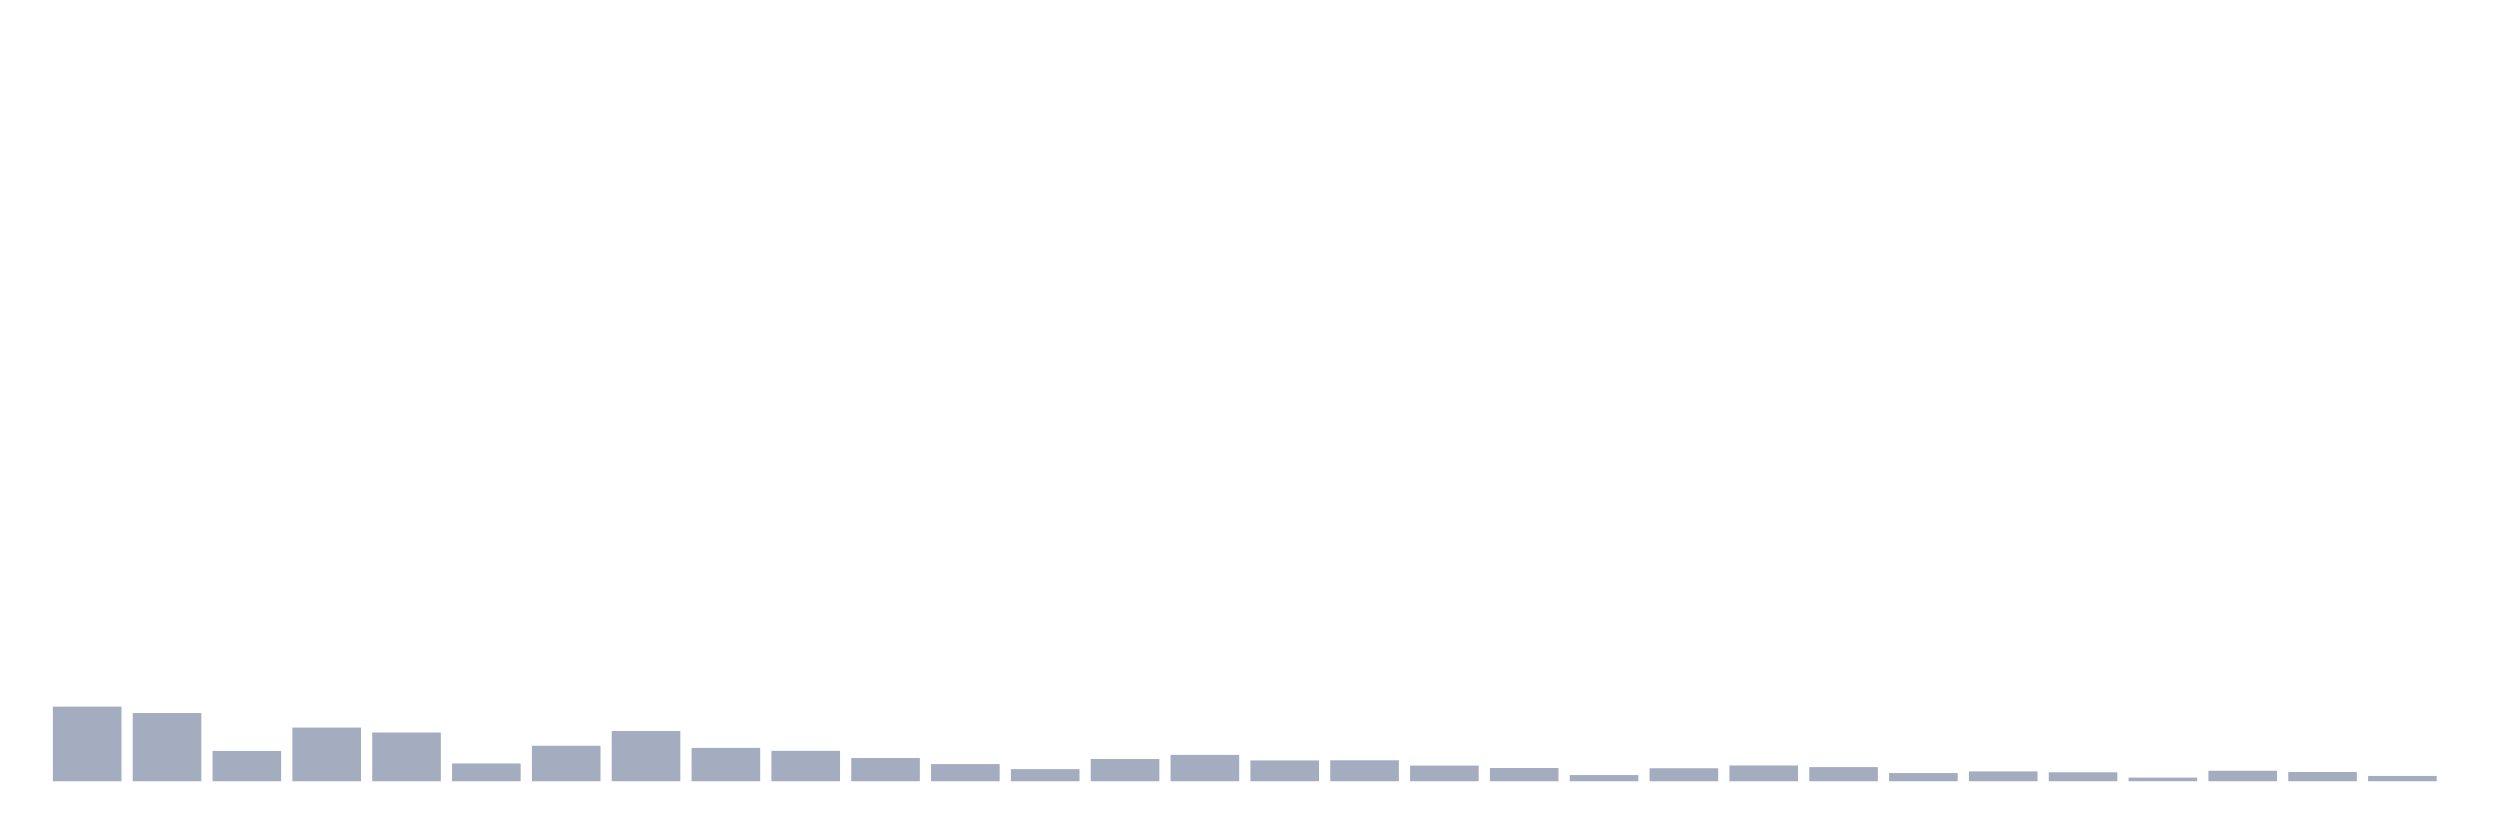 <svg xmlns="http://www.w3.org/2000/svg" viewBox="0 0 480 160"><g transform="translate(10,10)"><rect class="bar" x="0.153" width="13.175" y="125.668" height="14.332" fill="rgb(164,173,192)"></rect><rect class="bar" x="15.482" width="13.175" y="126.905" height="13.095" fill="rgb(164,173,192)"></rect><rect class="bar" x="30.81" width="13.175" y="134.18" height="5.82" fill="rgb(164,173,192)"></rect><rect class="bar" x="46.138" width="13.175" y="129.693" height="10.307" fill="rgb(164,173,192)"></rect><rect class="bar" x="61.466" width="13.175" y="130.639" height="9.361" fill="rgb(164,173,192)"></rect><rect class="bar" x="76.794" width="13.175" y="136.581" height="3.419" fill="rgb(164,173,192)"></rect><rect class="bar" x="92.123" width="13.175" y="133.186" height="6.814" fill="rgb(164,173,192)"></rect><rect class="bar" x="107.451" width="13.175" y="130.348" height="9.652" fill="rgb(164,173,192)"></rect><rect class="bar" x="122.779" width="13.175" y="133.598" height="6.402" fill="rgb(164,173,192)"></rect><rect class="bar" x="138.107" width="13.175" y="134.156" height="5.844" fill="rgb(164,173,192)"></rect><rect class="bar" x="153.436" width="13.175" y="135.538" height="4.462" fill="rgb(164,173,192)"></rect><rect class="bar" x="168.764" width="13.175" y="136.702" height="3.298" fill="rgb(164,173,192)"></rect><rect class="bar" x="184.092" width="13.175" y="137.672" height="2.328" fill="rgb(164,173,192)"></rect><rect class="bar" x="199.42" width="13.175" y="135.732" height="4.268" fill="rgb(164,173,192)"></rect><rect class="bar" x="214.748" width="13.175" y="134.932" height="5.068" fill="rgb(164,173,192)"></rect><rect class="bar" x="230.077" width="13.175" y="135.999" height="4.001" fill="rgb(164,173,192)"></rect><rect class="bar" x="245.405" width="13.175" y="135.974" height="4.026" fill="rgb(164,173,192)"></rect><rect class="bar" x="260.733" width="13.175" y="136.993" height="3.007" fill="rgb(164,173,192)"></rect><rect class="bar" x="276.061" width="13.175" y="137.454" height="2.546" fill="rgb(164,173,192)"></rect><rect class="bar" x="291.39" width="13.175" y="138.812" height="1.188" fill="rgb(164,173,192)"></rect><rect class="bar" x="306.718" width="13.175" y="137.502" height="2.498" fill="rgb(164,173,192)"></rect><rect class="bar" x="322.046" width="13.175" y="136.969" height="3.031" fill="rgb(164,173,192)"></rect><rect class="bar" x="337.374" width="13.175" y="137.284" height="2.716" fill="rgb(164,173,192)"></rect><rect class="bar" x="352.702" width="13.175" y="138.424" height="1.576" fill="rgb(164,173,192)"></rect><rect class="bar" x="368.031" width="13.175" y="138.108" height="1.892" fill="rgb(164,173,192)"></rect><rect class="bar" x="383.359" width="13.175" y="138.278" height="1.722" fill="rgb(164,173,192)"></rect><rect class="bar" x="398.687" width="13.175" y="139.297" height="0.703" fill="rgb(164,173,192)"></rect><rect class="bar" x="414.015" width="13.175" y="137.987" height="2.013" fill="rgb(164,173,192)"></rect><rect class="bar" x="429.344" width="13.175" y="138.23" height="1.77" fill="rgb(164,173,192)"></rect><rect class="bar" x="444.672" width="13.175" y="138.981" height="1.019" fill="rgb(164,173,192)"></rect></g></svg>